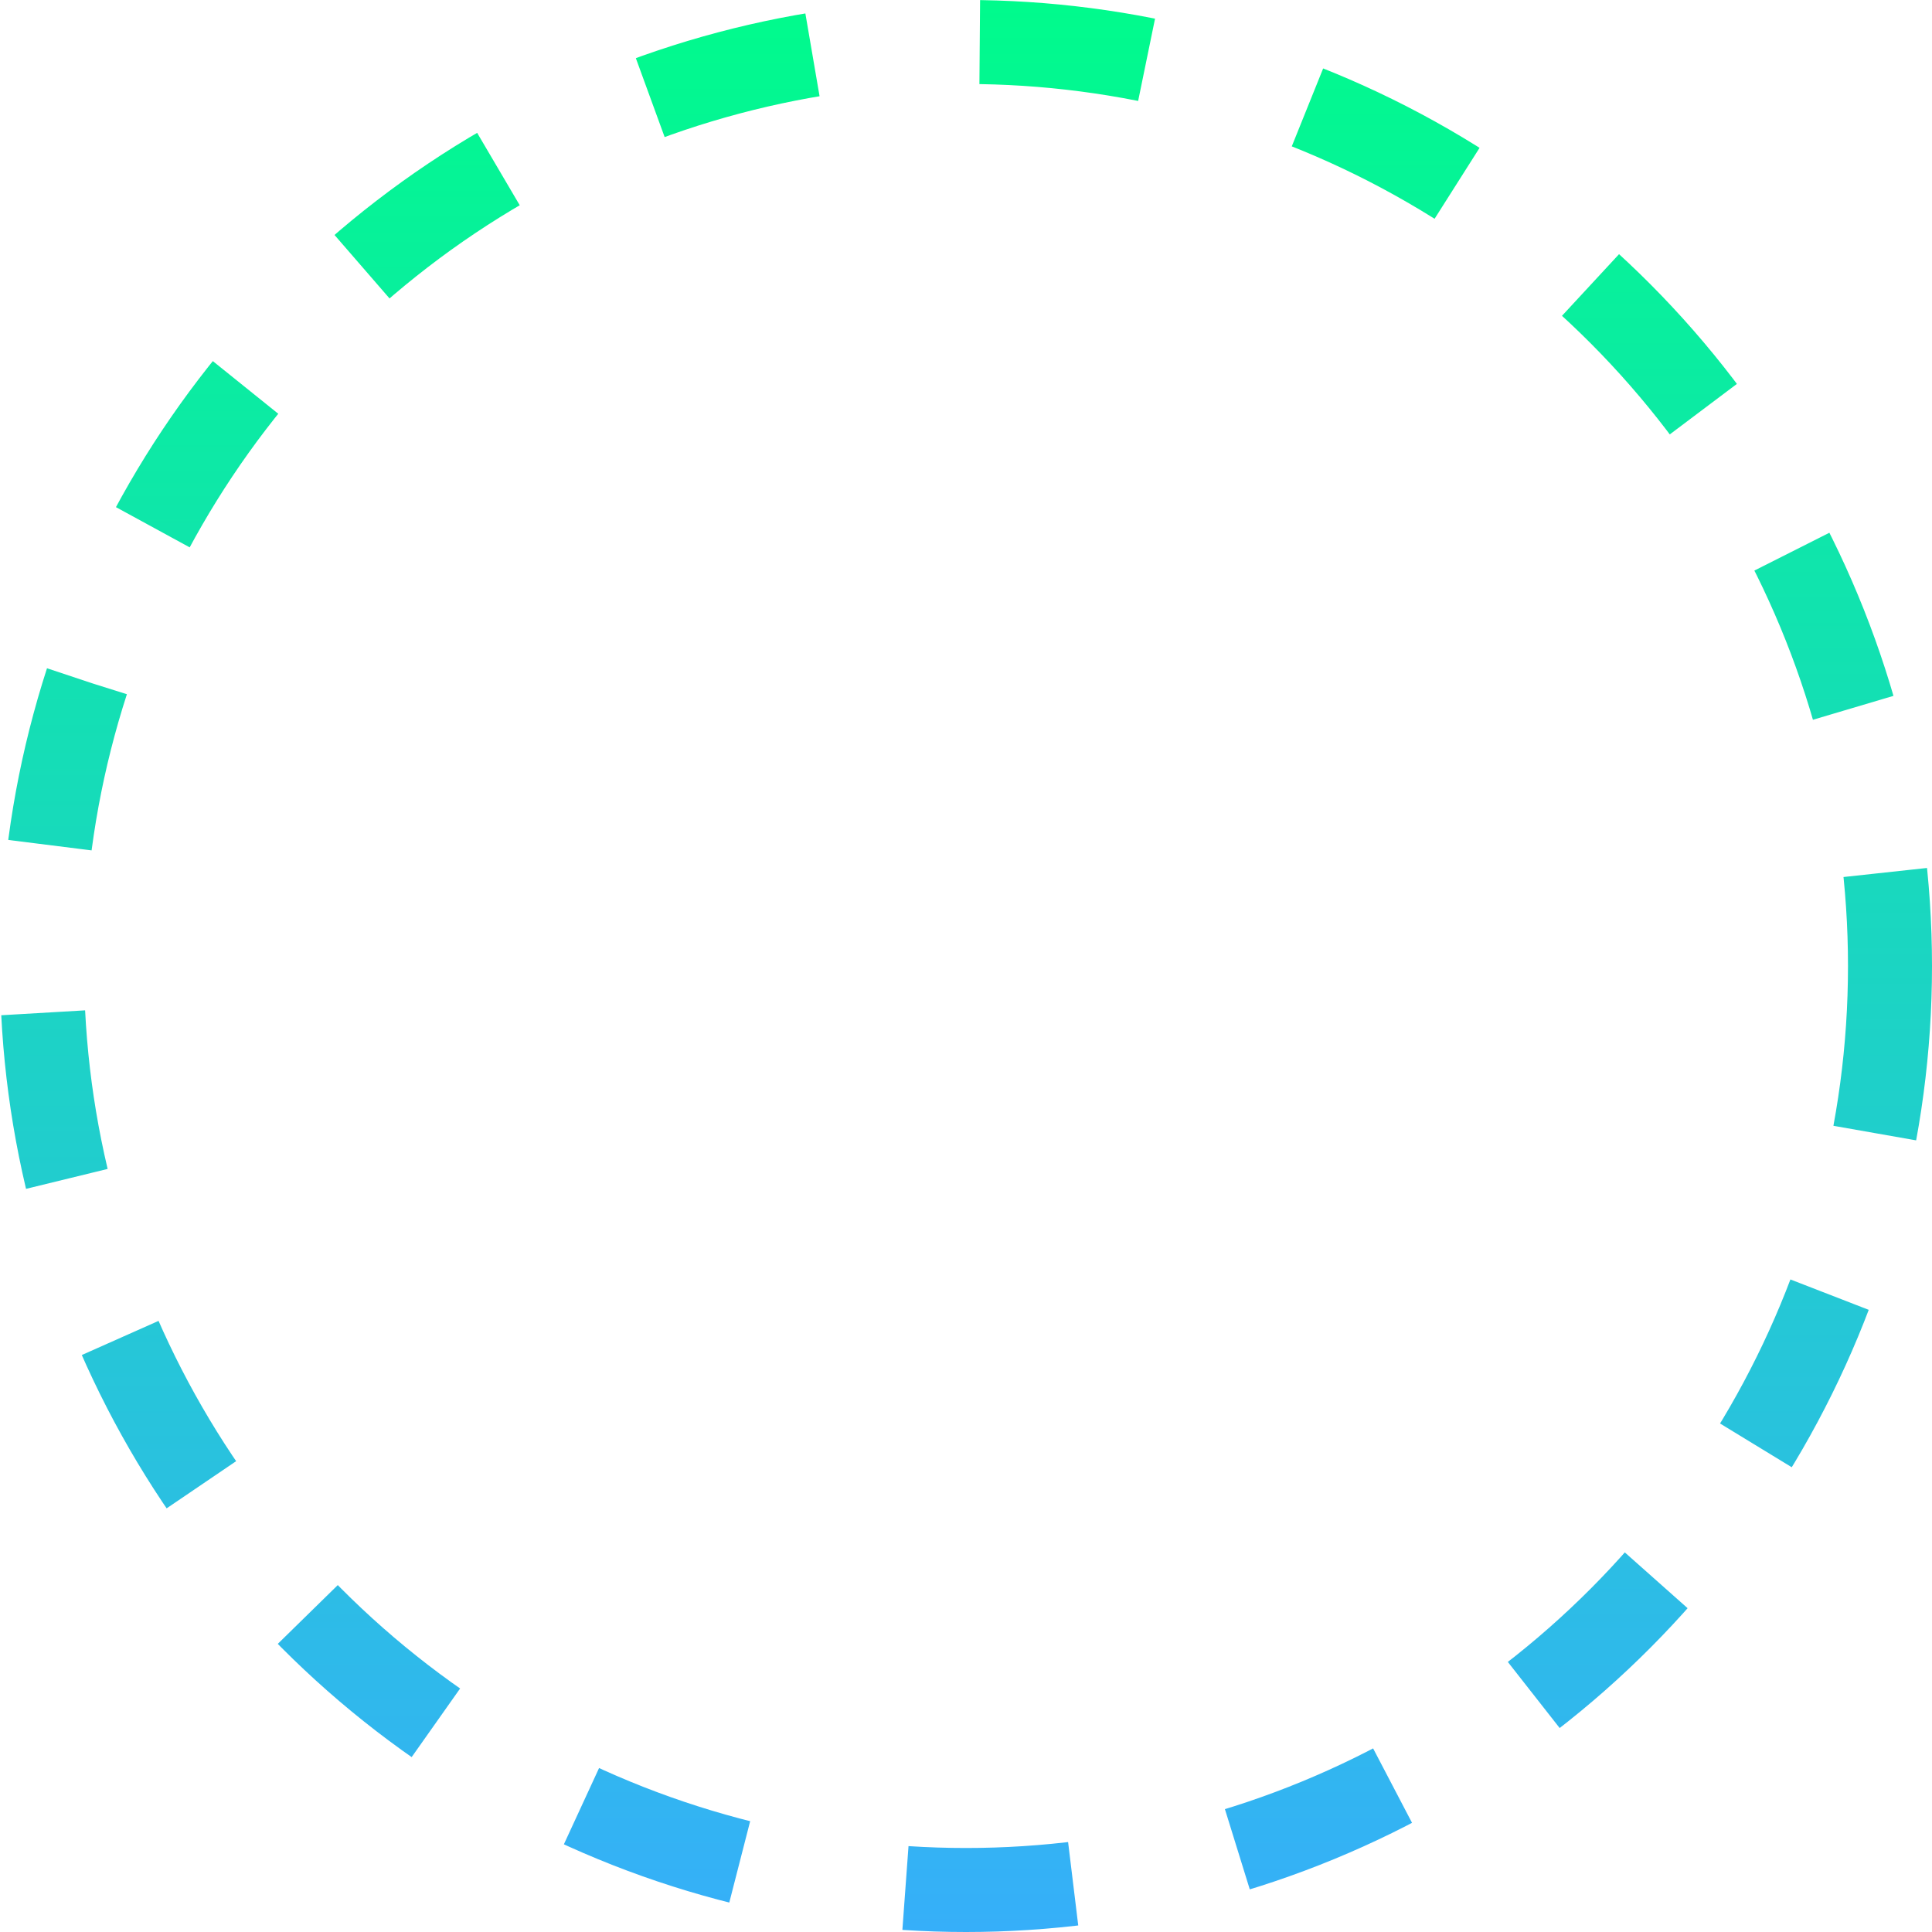 <svg width="46" height="46" viewBox="0 0 46 46" fill="none" xmlns="http://www.w3.org/2000/svg">
    <circle cx="23" cy="23" r="22" stroke="url(#paint0_linear_218_8628)" stroke-width="2" stroke-dasharray="4 4" />
    <defs>
        <linearGradient id="paint0_linear_218_8628" x1="23" y1="0" x2="23" y2="46" gradientUnits="userSpaceOnUse">
            <stop stop-color="#00FB8C" />
            <stop offset="1" stop-color="#36AFF9" />
        </linearGradient>
    </defs>
</svg>